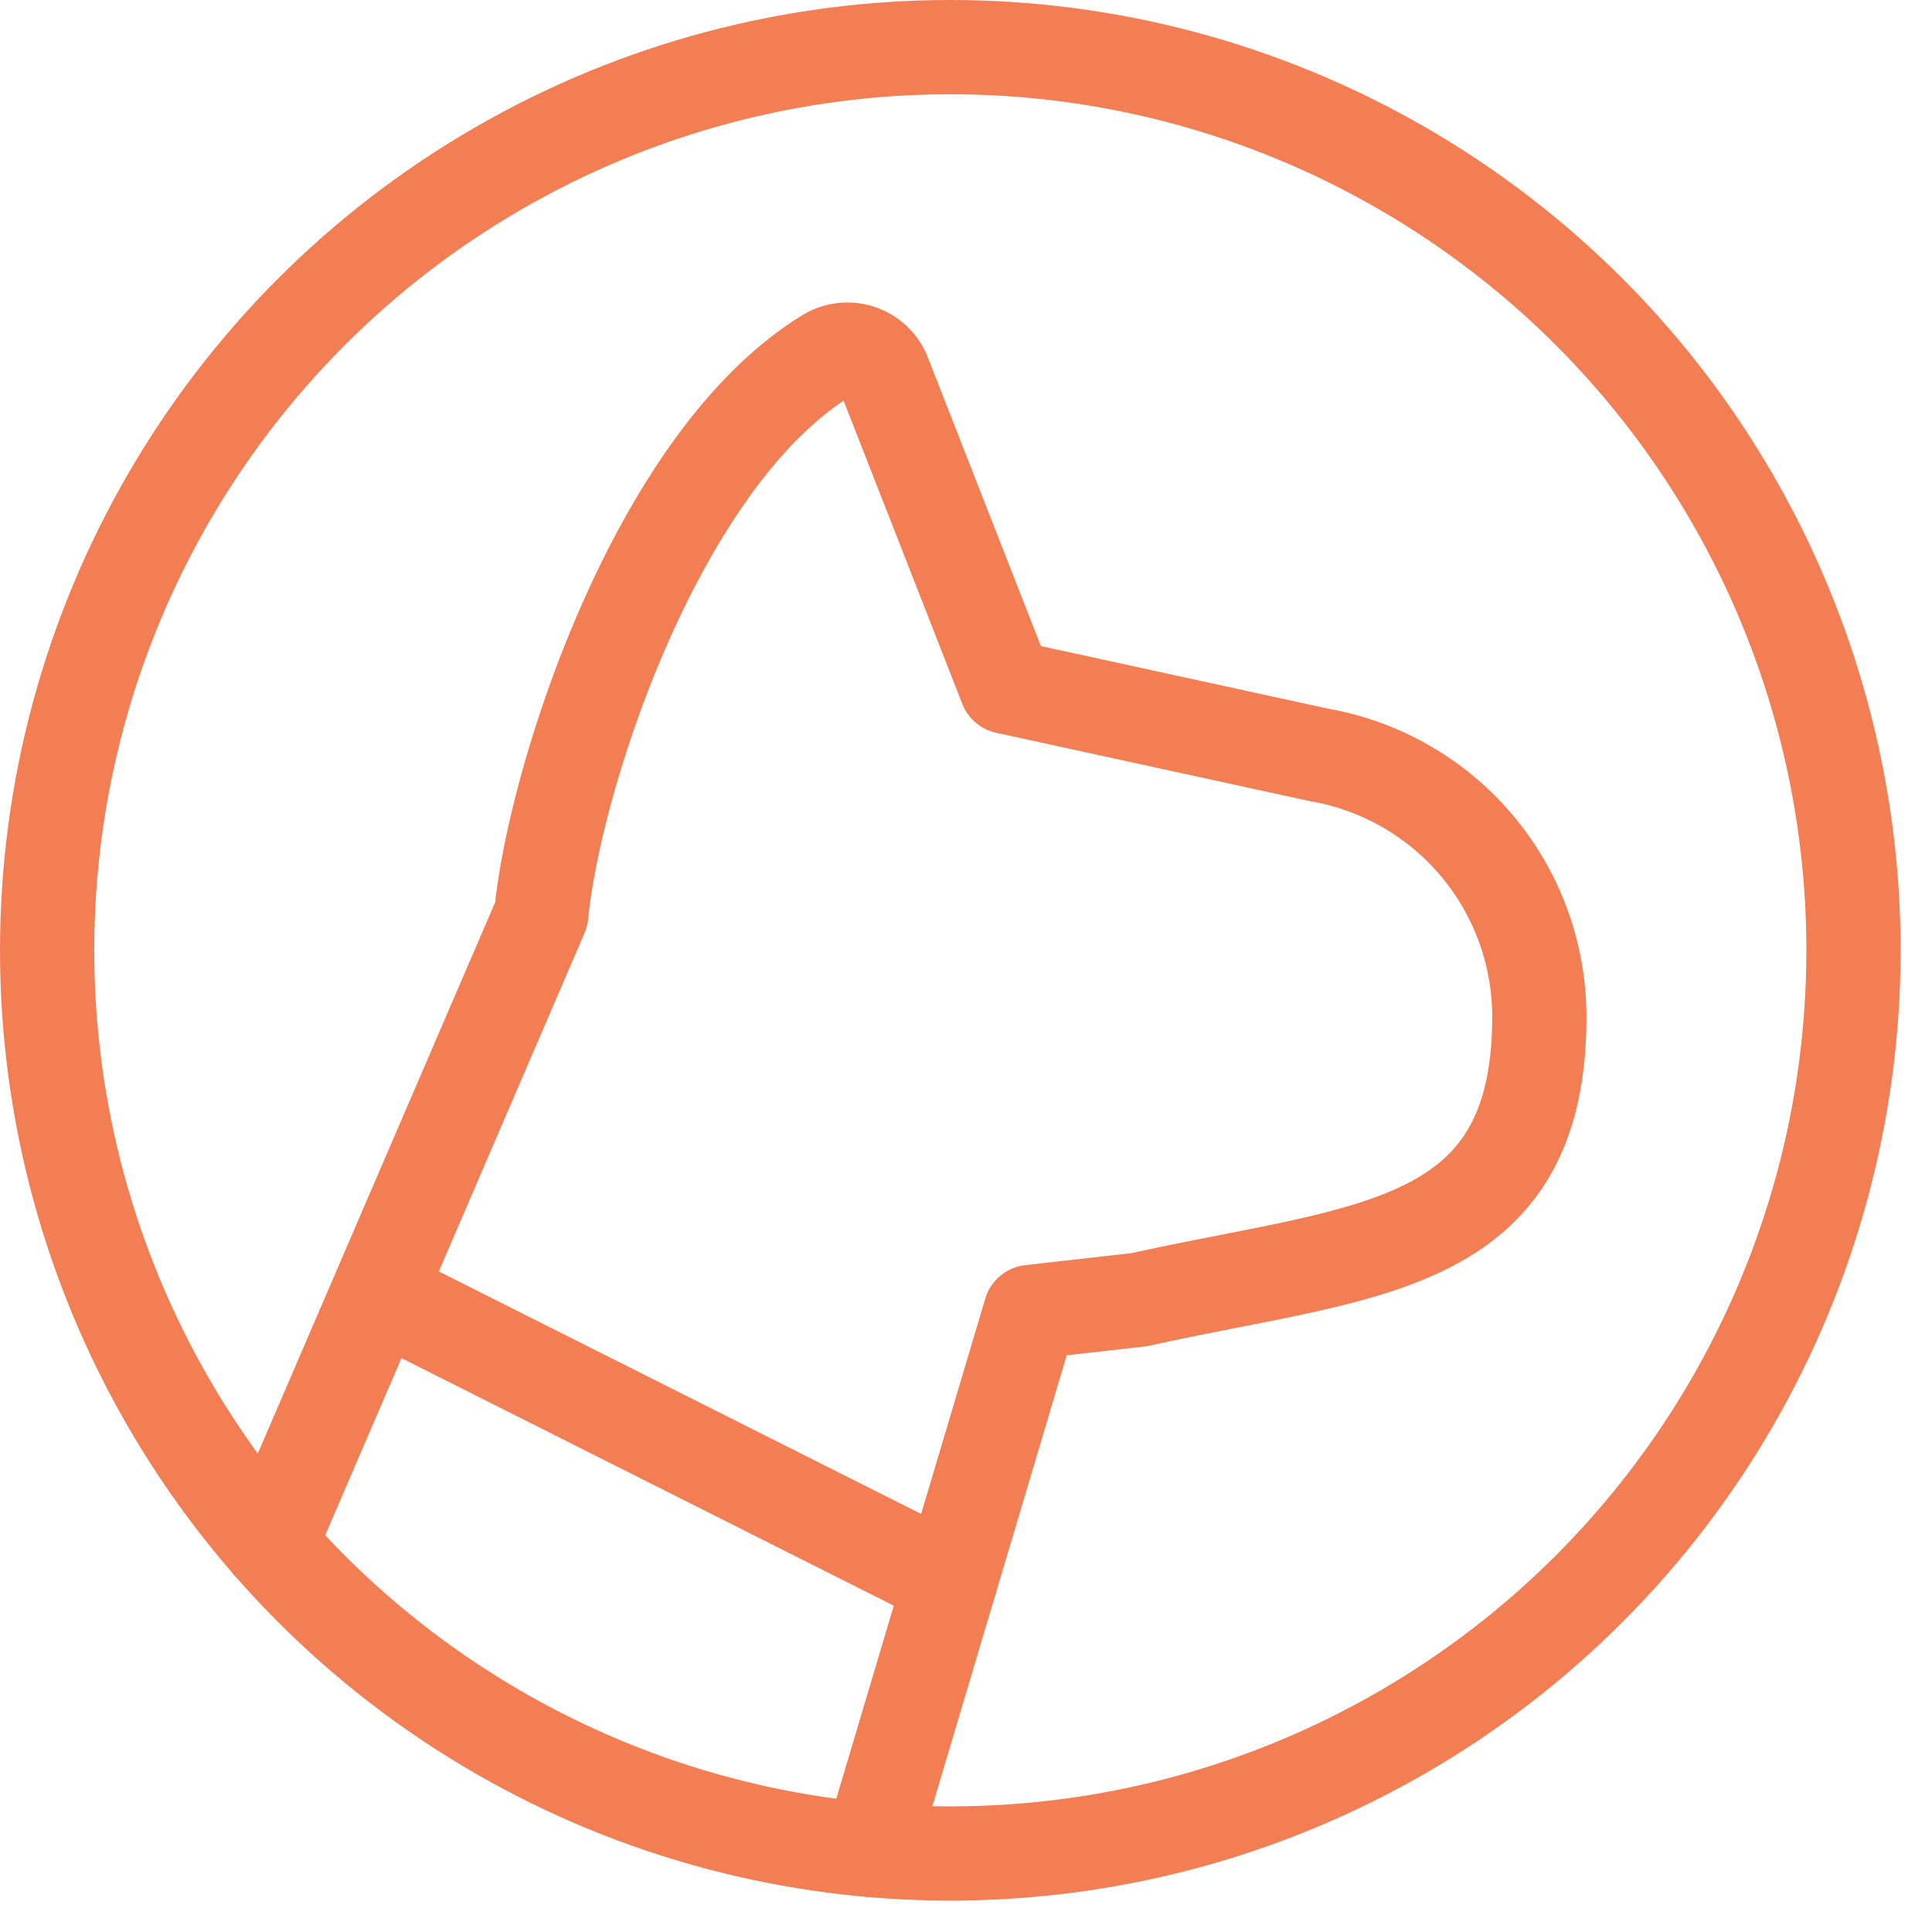 <svg xmlns="http://www.w3.org/2000/svg" width="41" height="41" viewBox="0 0 41 41">
    <g fill="none" fill-rule="evenodd" stroke="#F47E54" stroke-linecap="round" stroke-linejoin="round" stroke-width="2" transform="translate(1 1)">
        <circle cx="19.167" cy="19.167" r="19.167"/>
        <path d="M4.73 31.772l5.757-13.369c.28-2.903 2.456-9.653 6.061-11.86a.833.833 0 0 1 1.212.407l2.593 6.623 6.637 1.447a5.643 5.643 0 0 1 4.677 5.56c0 5.012-3.75 4.945-8.48 6l-2.319.262-3.401 11.416M19.167 32.558L7.022 26.452"/>
    </g>
</svg>
